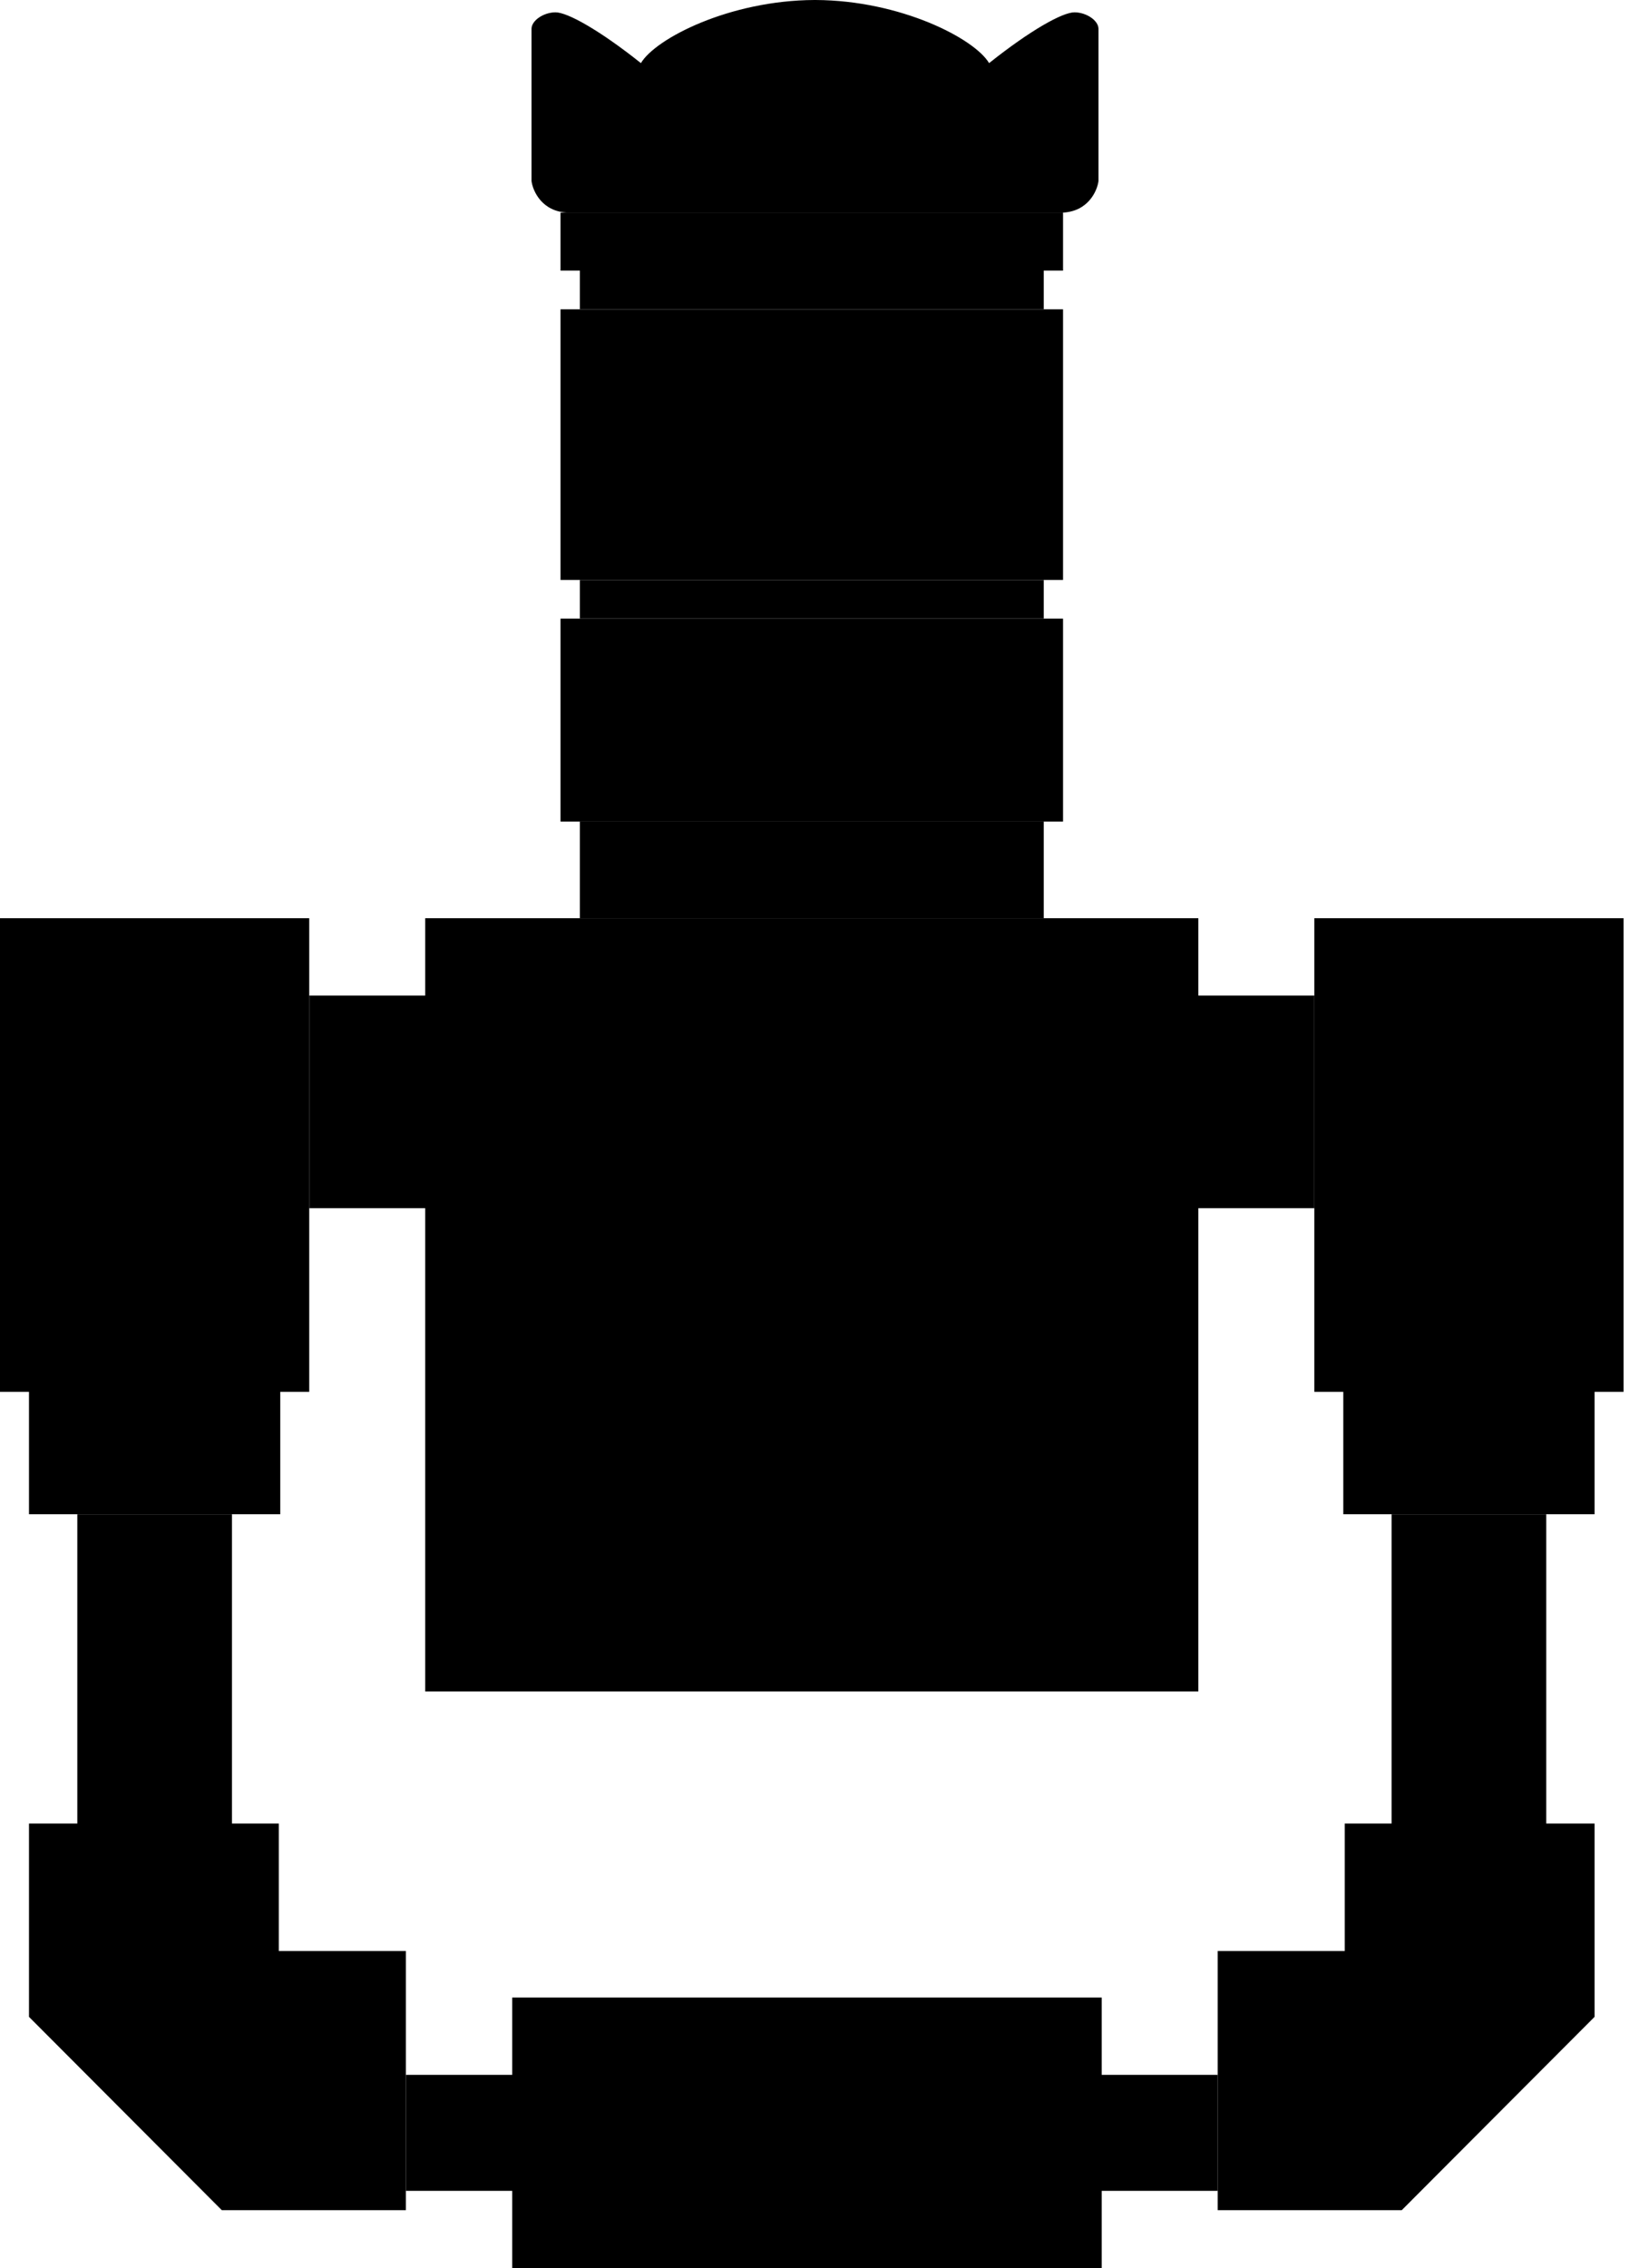 <svg width="46" height="64" viewBox="0 0 46 64" fill="none" xmlns="http://www.w3.org/2000/svg">
<rect x="31.091" y="64" width="16.636" height="7.636" transform="rotate(-180 31.091 64)" fill="black"/>
<rect x="29.455" y="25.909" width="13.091" height="2.727" transform="rotate(-180 29.455 25.909)" fill="black"/>
<rect x="30" y="23.182" width="14.182" height="5.727" transform="rotate(-180 30 23.182)" fill="black"/>
<rect x="30" y="7.636" width="14.182" height="1.636" transform="rotate(-180 30 7.636)" fill="black"/>
<path fill-rule="evenodd" clip-rule="evenodd" d="M22.981 8.81143e-05C20.587 0.011 18.499 1.087 18.087 1.781C16.92 0.852 16.016 0.348 15.678 0.348C15.339 0.348 15 0.581 15 0.813V5.11C15.038 5.394 15.294 5.969 16.016 6H22.981H23.019H29.983C30.706 5.969 30.962 5.394 31 5.11V0.813C31 0.581 30.661 0.348 30.322 0.348C29.983 0.348 29.08 0.852 27.913 1.781C27.501 1.087 25.413 0.011 23.019 8.81143e-05V0C23.012 0 23.006 7.35227e-06 23 2.20308e-05C22.994 7.34612e-06 22.987 0 22.981 0V8.81143e-05Z" fill="black"/>
<rect x="30" y="16.364" width="14.182" height="7.636" transform="rotate(-180 30 16.364)" fill="black"/>
<rect x="29.455" y="8.727" width="13.091" height="1.091" transform="rotate(-180 29.455 8.727)" fill="black"/>
<rect x="29.455" y="17.455" width="13.091" height="1.091" transform="rotate(-180 29.455 17.455)" fill="black"/>
<rect x="33.818" y="47.727" width="21.818" height="21.818" transform="rotate(-180 33.818 47.727)" fill="black"/>
<rect x="17.454" y="61.818" width="6" height="3.273" transform="rotate(-180 17.454 61.818)" fill="black"/>
<rect x="14.727" y="34.091" width="6" height="6" transform="rotate(-180 14.727 34.091)" fill="black"/>
<rect x="2.182" y="54.182" width="11.454" height="4.364" transform="rotate(-90 2.182 54.182)" fill="black"/>
<rect x="0.818" y="42.727" width="4.909" height="7.091" transform="rotate(-90 0.818 42.727)" fill="black"/>
<rect y="39.273" width="13.364" height="8.727" transform="rotate(-90 0 39.273)" fill="black"/>
<path d="M6.26 62.364L11.454 62.364L11.454 55.05L7.868 55.05L7.868 51.454L0.818 51.454L0.818 56.909L6.26 62.364Z" fill="black"/>
<rect width="6" height="3.273" transform="matrix(1 8.74228e-08 8.74228e-08 -1 28.364 61.818)" fill="black"/>
<rect width="6" height="6" transform="matrix(1 8.74228e-08 8.74228e-08 -1 31.091 34.091)" fill="black"/>
<rect width="11.454" height="4.364" transform="matrix(4.37114e-08 -1 -1 -4.37114e-08 43.636 54.182)" fill="black"/>
<rect width="4.909" height="7.091" transform="matrix(4.37114e-08 -1 -1 -4.37114e-08 45 42.727)" fill="black"/>
<rect width="13.364" height="8.727" transform="matrix(4.37114e-08 -1 -1 -4.37114e-08 45.818 39.273)" fill="black"/>
<path d="M39.558 62.364L34.364 62.364L34.364 55.05L37.95 55.05L37.95 51.454L45 51.454L45 56.909L39.558 62.364Z" fill="black"/>
</svg>